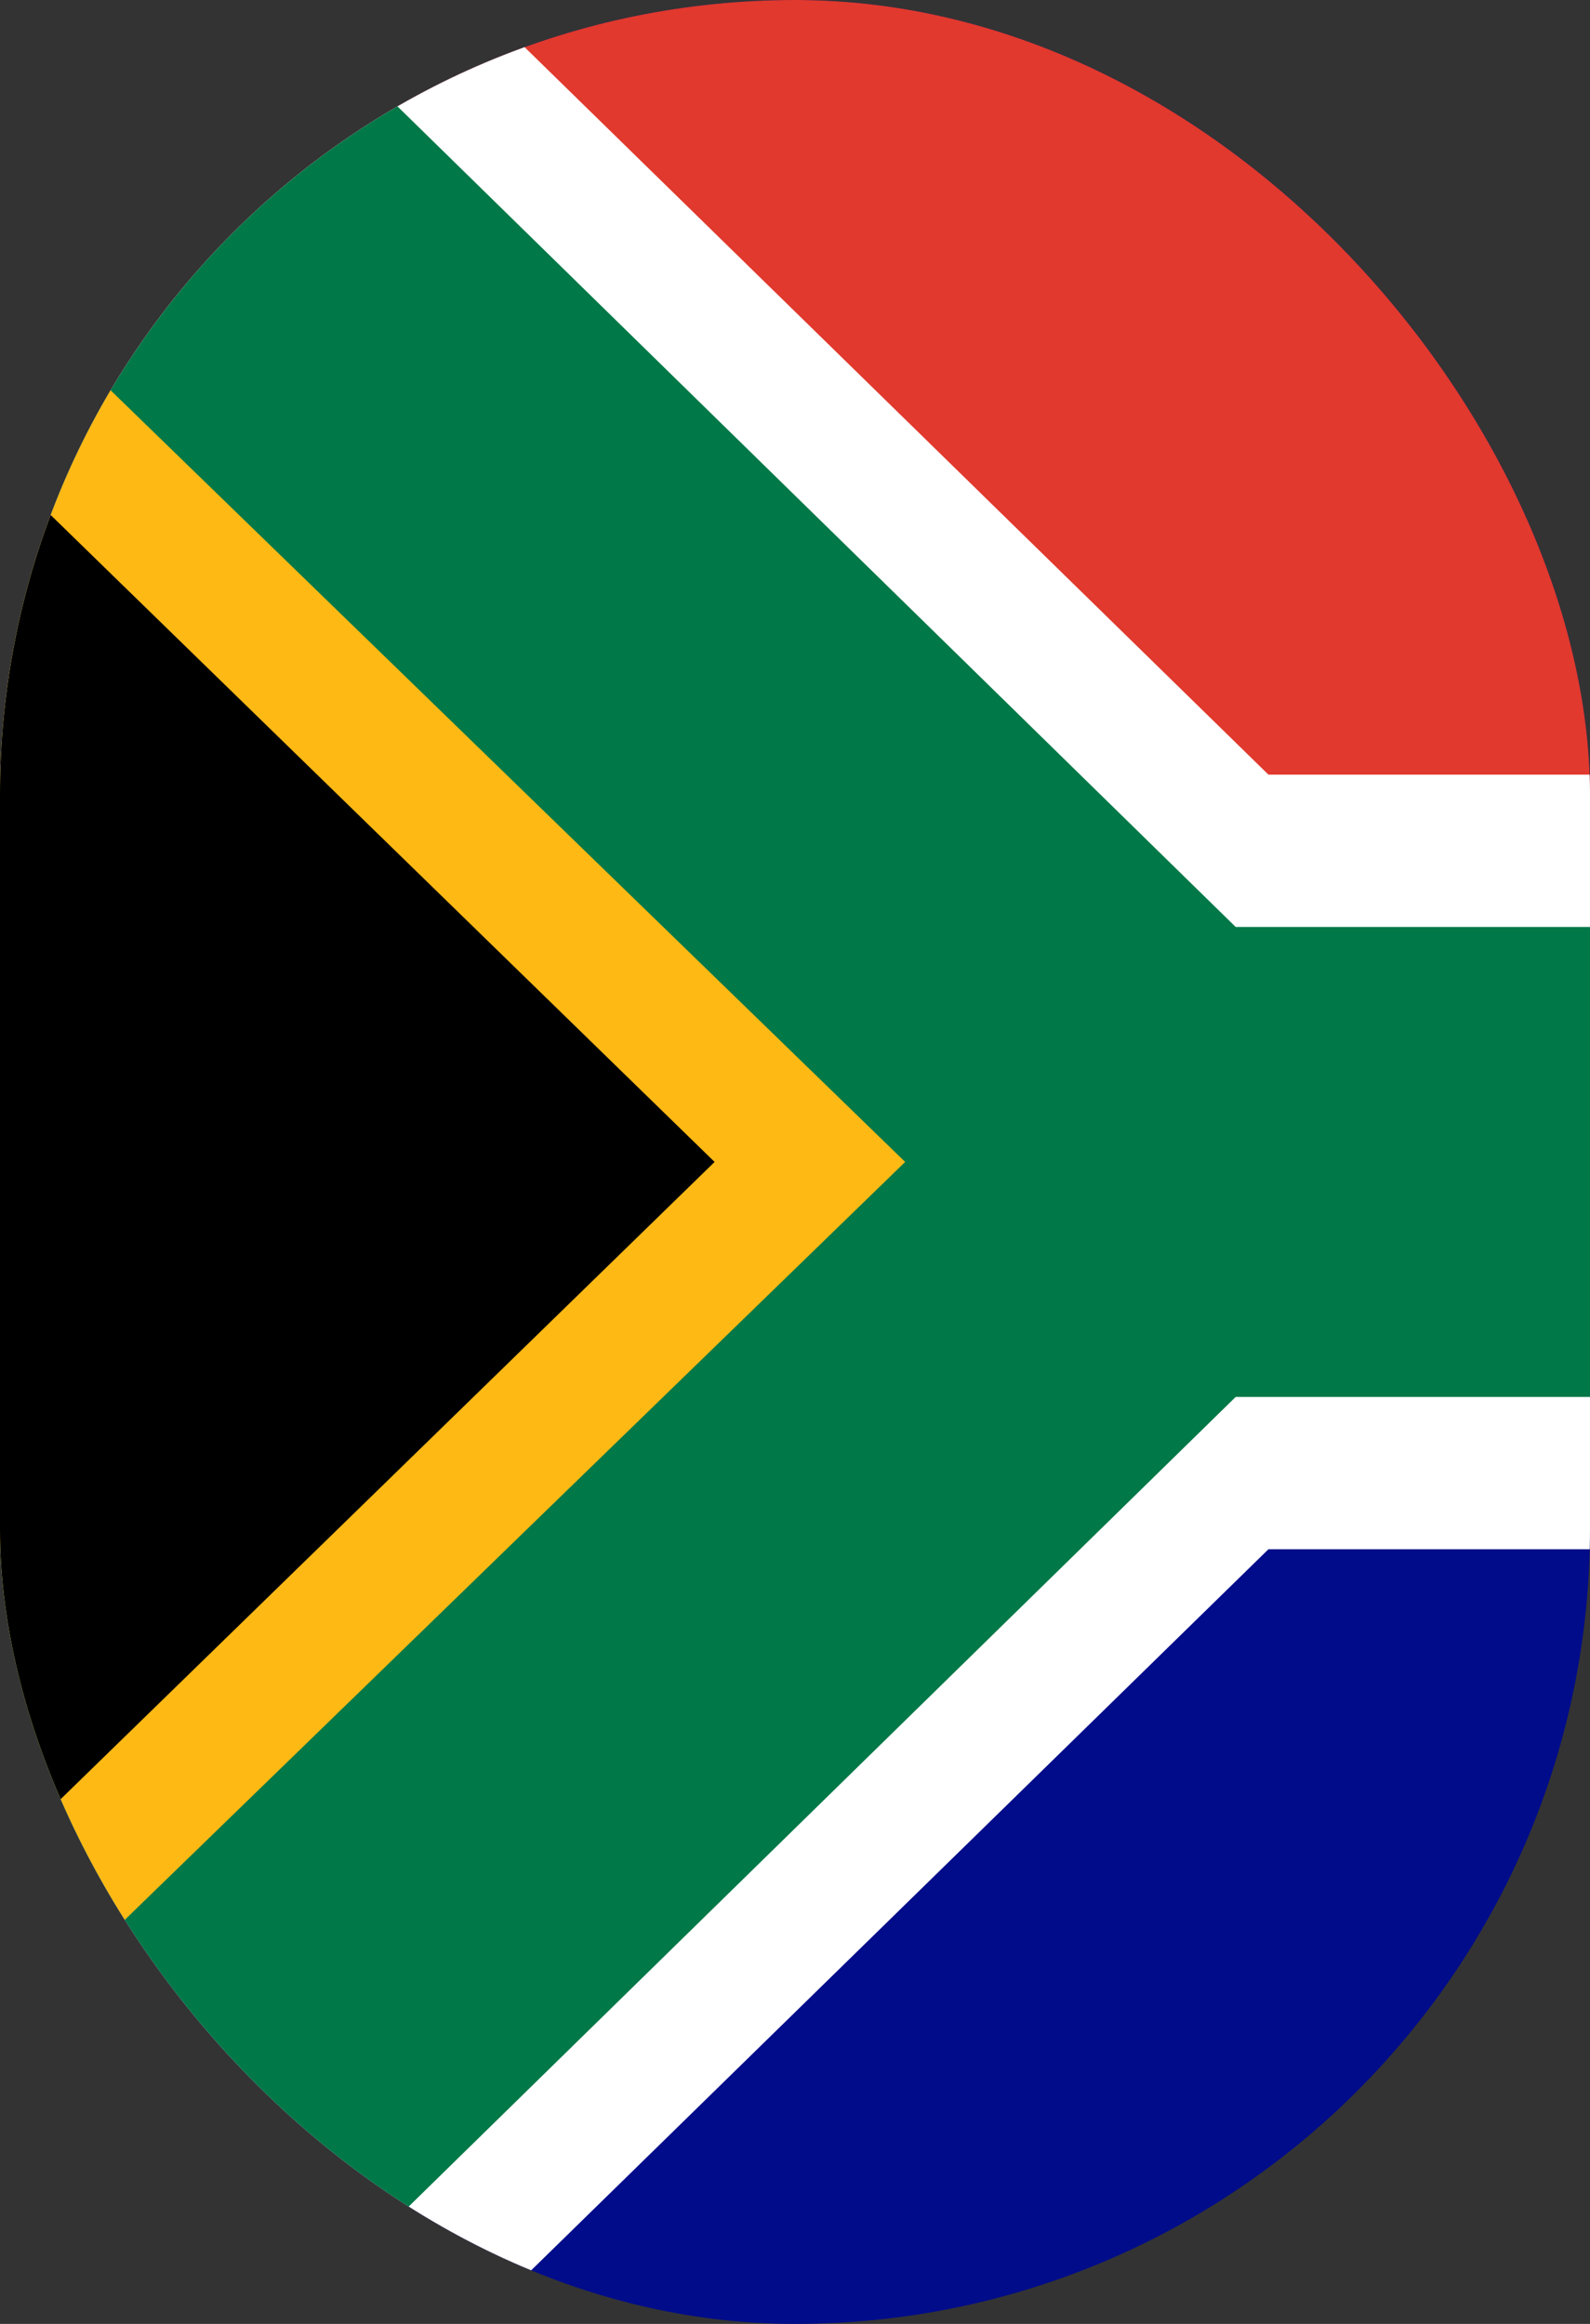 <svg width="39" height="57" viewBox="0 0 39 57" fill="none" xmlns="http://www.w3.org/2000/svg">
<rect x="0" y="0" width="39" height="57" fill="#333333" stroke="none"/>
<g clip-path="url(#clip0_8_31301)">
<path d="M58.427 0H0V57H58.427V0Z" fill="#000C8A"/>
<path d="M58.427 0H0V28.5H58.427V0Z" fill="#E1392D"/>
<path d="M0 0H11.685L31.112 19H58.427V38H31.112L11.685 57H0V0Z" fill="white"/>
<path d="M0 0H7.084L30.309 22.736H58.427V34.264H30.309L7.084 57H0V0Z" fill="#007847"/>
<path d="M0 6.938L22.202 28.5L0 50.062V6.938Z" fill="#FFB915"/>
<path d="M0 11.421L17.528 28.5L0 45.579V11.421Z" fill="black"/>
</g>
<defs>
<clipPath id="clip0_8_31301">
<rect width="39" height="57" rx="19.5" fill="white"/>
</clipPath>
</defs>
</svg>
